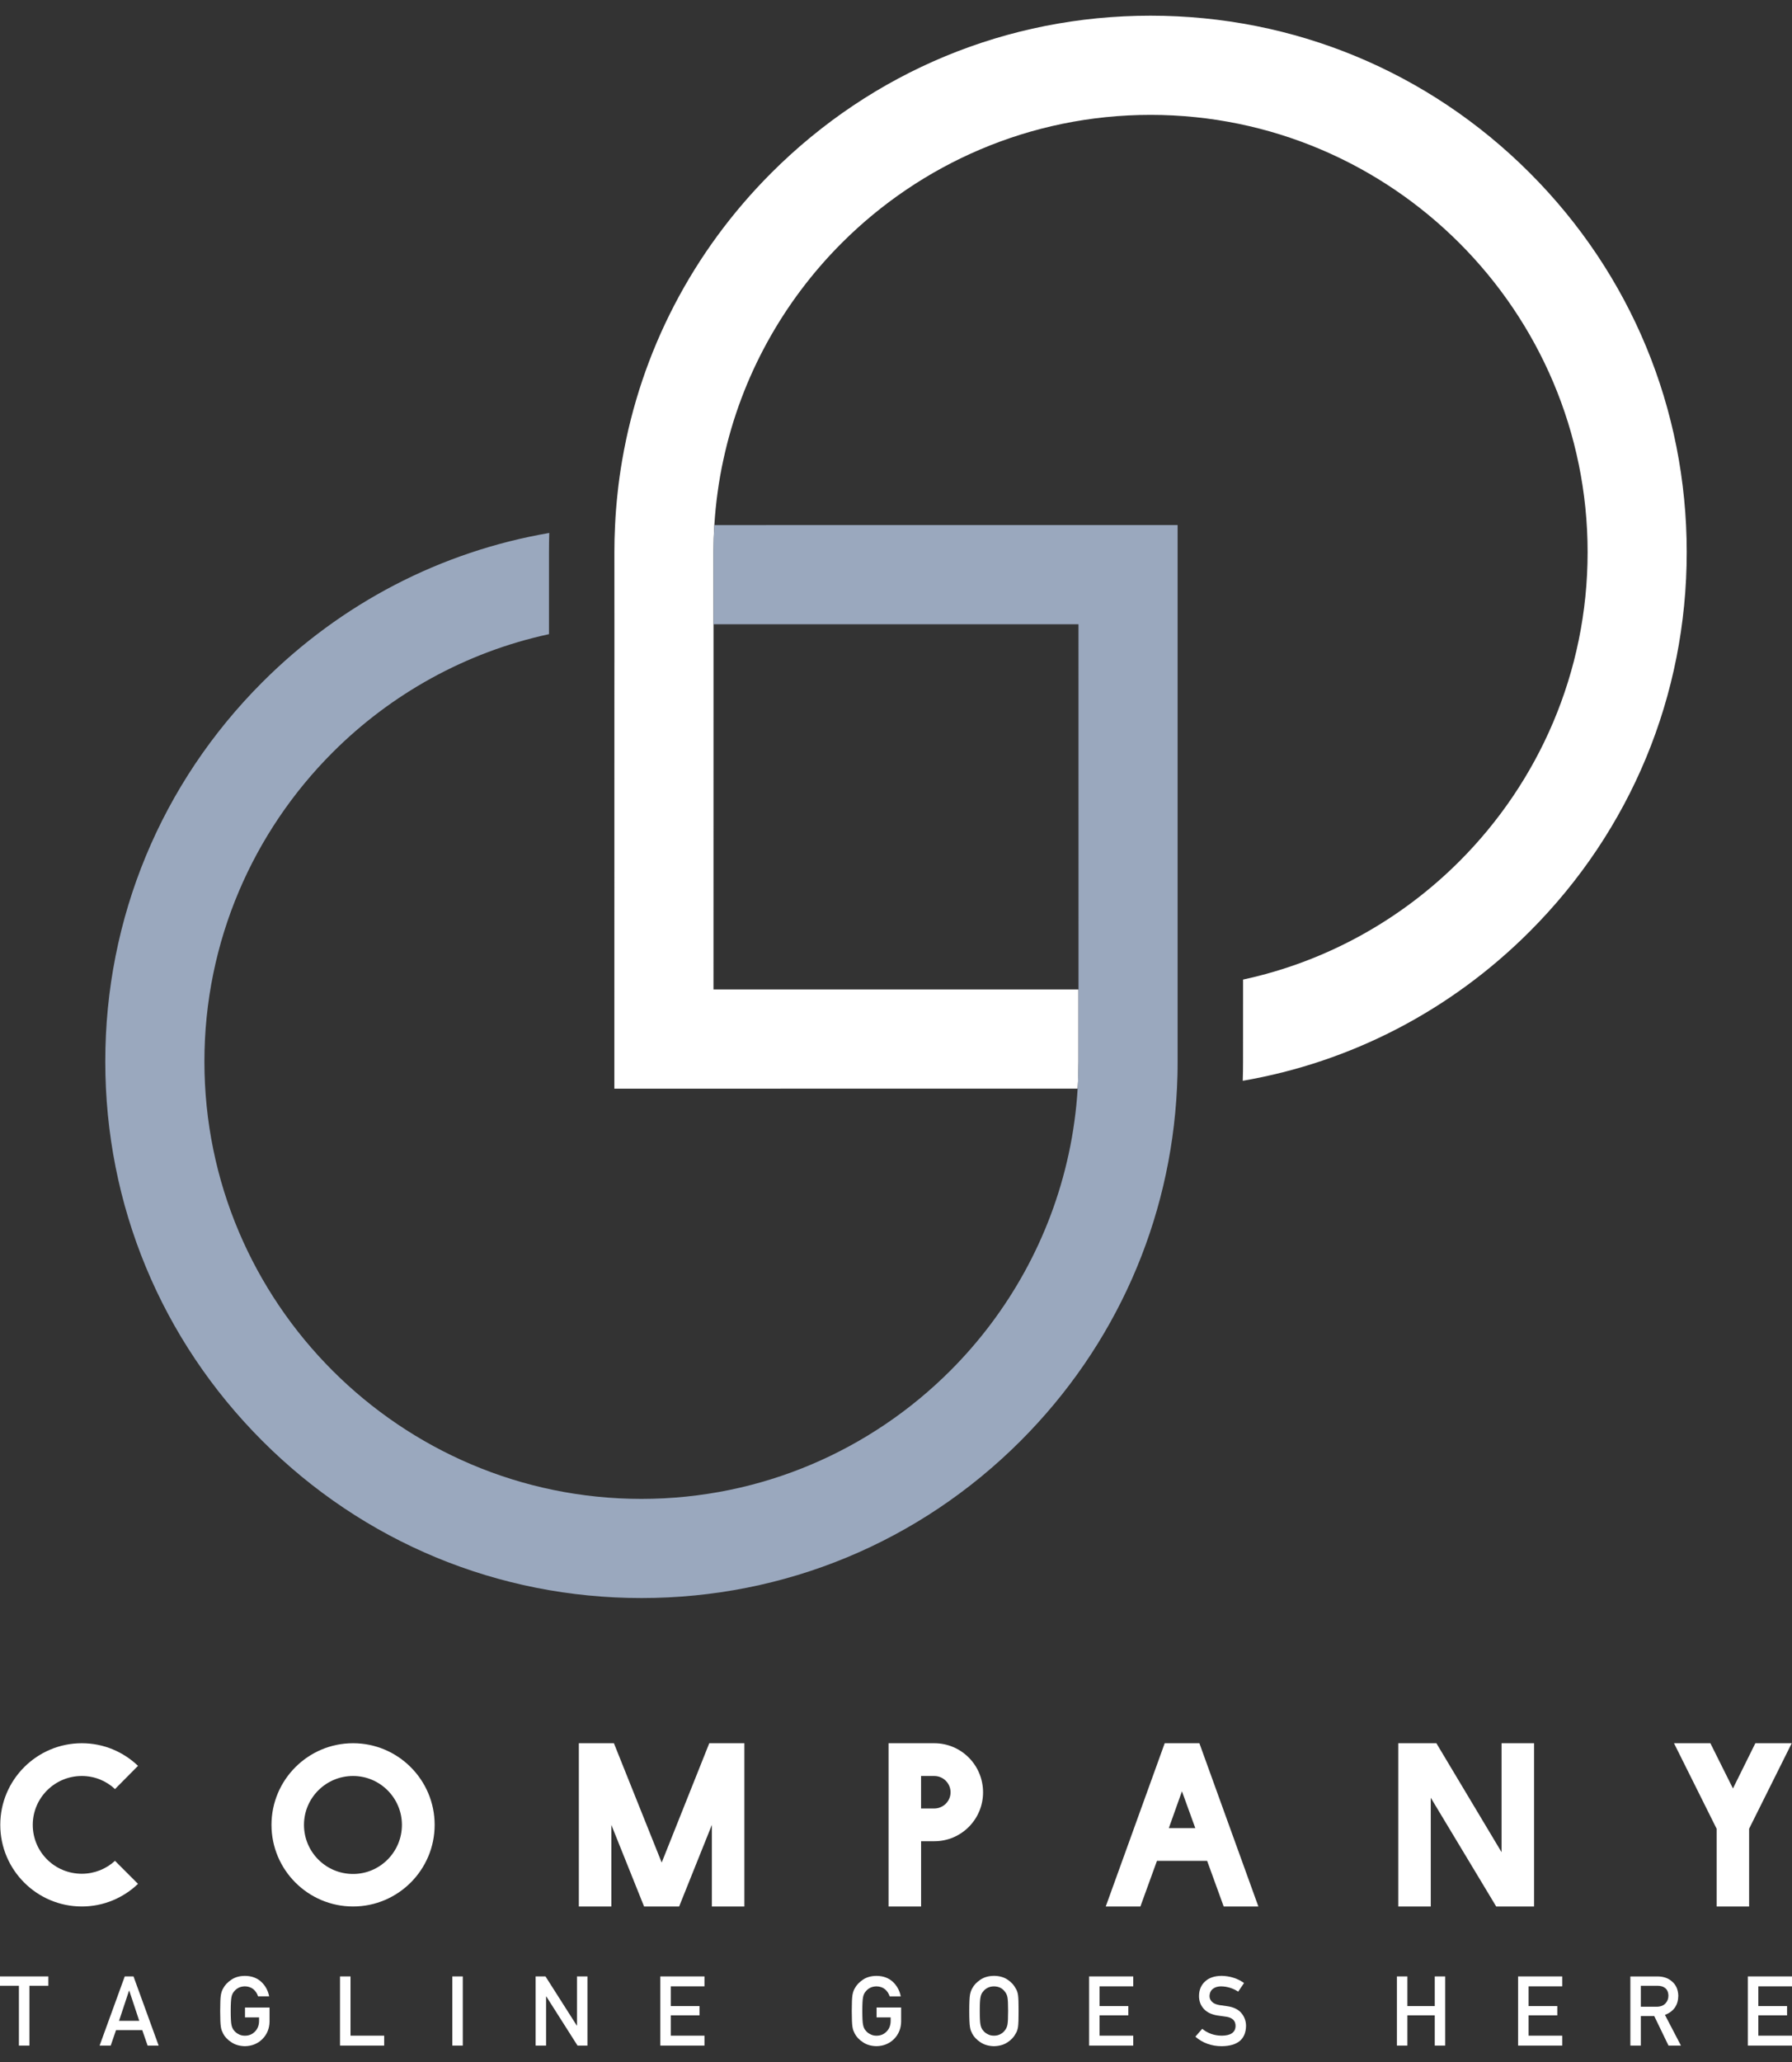 <svg width="60" height="69" viewBox="0 0 60 69" fill="none" xmlns="http://www.w3.org/2000/svg">
<rect x="0" y="0" width="60" height="69" fill="#333333" stroke="none"/>
<path d="M51.216 5.783C47.826 2.393 43.318 0.525 38.523 0.525C33.728 0.524 29.22 2.393 25.828 5.784C23.179 8.433 21.459 11.767 20.834 15.387C20.77 15.753 20.719 16.12 20.679 16.491C20.639 16.856 20.61 17.224 20.593 17.593C20.578 17.886 20.571 18.181 20.571 18.478L20.572 20.918V22.017L20.571 23.116L20.57 36.43L33.886 36.429H34.984H36.082C36.101 36.13 36.11 35.828 36.111 35.523V33.111L35.015 33.111H23.889L23.89 23.081V20.89L23.889 18.477C23.89 18.173 23.899 17.871 23.918 17.572C23.94 17.202 23.977 16.837 24.027 16.476C24.077 16.105 24.142 15.739 24.221 15.38C24.824 12.585 26.229 10.087 28.18 8.135C30.83 5.485 34.488 3.844 38.523 3.844C46.592 3.845 53.156 10.409 53.157 18.478C53.156 22.512 51.515 26.171 48.865 28.82C46.914 30.771 44.415 32.176 41.621 32.779V33.083L41.62 35.523C41.62 35.738 41.617 35.954 41.61 36.166C45.231 35.542 48.566 33.822 51.216 31.172C54.608 27.781 56.475 23.272 56.475 18.477C56.475 13.683 54.608 9.174 51.216 5.783Z" fill="white"/>
<path d="M23.89 20.89H24.985H26.08L36.11 20.89L36.111 30.921V32.016V33.111V35.523C36.11 35.827 36.101 36.13 36.082 36.428C36.06 36.798 36.024 37.163 35.973 37.525C35.923 37.895 35.859 38.26 35.78 38.619C35.176 41.414 33.771 43.914 31.82 45.865C29.17 48.515 25.512 50.156 21.477 50.157C13.409 50.156 6.844 43.592 6.844 35.523C6.844 31.488 8.486 27.83 11.135 25.18C13.086 23.229 15.586 21.825 18.381 21.221V18.477C18.381 18.26 18.384 18.045 18.39 17.834C14.77 18.456 11.435 20.177 8.784 22.828C5.392 26.22 3.524 30.728 3.525 35.523C3.525 40.317 5.393 44.826 8.783 48.216C12.174 51.607 16.683 53.475 21.477 53.475C26.272 53.475 30.781 51.607 34.172 48.216C37.352 45.035 39.193 40.87 39.408 36.407C39.414 36.264 39.42 36.121 39.424 35.977C39.425 35.9 39.427 35.822 39.428 35.744C39.429 35.67 39.429 35.597 39.429 35.523L39.429 35.522V33.082L39.429 17.57L26.114 17.57L25.016 17.571H23.918C23.9 17.87 23.89 18.172 23.889 18.476L23.89 20.89Z" fill="#9AA8BE"/>
<path d="M3.85 62.268C3.562 62.535 3.166 62.701 2.74 62.701C1.832 62.701 1.097 61.973 1.097 61.065C1.097 60.164 1.832 59.429 2.74 59.429C3.166 59.429 3.562 59.594 3.85 59.868L4.621 59.09C4.131 58.621 3.468 58.333 2.74 58.333C1.234 58.333 0.009 59.558 0.009 61.065C0.009 62.571 1.234 63.796 2.74 63.796C3.468 63.796 4.131 63.508 4.621 63.039L3.85 62.268Z" fill="white"/>
<path d="M14.553 61.065C14.553 59.558 13.327 58.333 11.821 58.333C10.315 58.333 9.09 59.558 9.09 61.065C9.09 62.571 10.315 63.796 11.821 63.796C13.327 63.796 14.553 62.571 14.553 61.065ZM11.821 62.708C10.913 62.708 10.178 61.973 10.178 61.065C10.178 60.164 10.913 59.429 11.821 59.429C12.722 59.429 13.457 60.163 13.457 61.065C13.457 61.973 12.722 62.708 11.821 62.708Z" fill="white"/>
<path d="M24.923 63.796V58.333H23.748L22.155 62.326L20.555 58.333H19.381V63.796H20.469V61.065L21.565 63.796H22.739L23.835 61.065V63.796H24.923Z" fill="white"/>
<path d="M31.279 58.333H29.751V63.796H30.84V61.612H31.287C32.187 61.612 32.915 60.877 32.915 59.977C32.915 59.068 32.187 58.333 31.279 58.333ZM31.279 60.517H30.839V59.429H31.279C31.582 59.429 31.827 59.674 31.827 59.976C31.827 60.272 31.582 60.517 31.279 60.517Z" fill="white"/>
<path d="M40.158 58.333H38.997L37.023 63.796H38.183L38.738 62.268H40.417L40.972 63.796H42.133L40.158 58.333ZM39.135 61.173L39.574 59.941L40.021 61.173H39.135Z" fill="white"/>
<path d="M50.276 61.98L48.093 58.333H46.817V63.796H47.905V60.157L50.096 63.796H51.364V58.333H50.276V61.98Z" fill="white"/>
<path d="M58.564 63.796V61.194L59.991 58.333H58.773L58.023 59.847L57.267 58.333H56.049L57.476 61.194V63.796H58.564Z" fill="white"/>
<path d="M0 66.449H0.633V68.451H0.986V66.449H1.619V66.136H0V66.449Z" fill="white"/>
<path d="M4.177 66.136L3.335 68.451H3.707L3.885 67.933H4.763L4.942 68.451H5.312L4.47 66.136H4.177ZM3.986 67.622L4.321 66.611H4.327L4.662 67.622H3.986Z" fill="white"/>
<path d="M7.84 66.637C7.877 66.589 7.926 66.549 7.986 66.517C8.046 66.487 8.117 66.47 8.199 66.468C8.311 66.47 8.407 66.503 8.485 66.565C8.56 66.631 8.612 66.71 8.64 66.803H9.012C8.975 66.61 8.886 66.447 8.746 66.316C8.605 66.186 8.423 66.12 8.199 66.118C8.017 66.12 7.866 66.163 7.744 66.248C7.62 66.331 7.53 66.426 7.474 66.534C7.439 66.589 7.413 66.663 7.396 66.754C7.38 66.845 7.372 67.025 7.372 67.294C7.372 67.558 7.38 67.737 7.396 67.831C7.405 67.88 7.415 67.922 7.428 67.954C7.442 67.986 7.457 68.019 7.474 68.055C7.53 68.162 7.62 68.256 7.744 68.337C7.866 68.422 8.018 68.466 8.2 68.471C8.436 68.466 8.632 68.387 8.787 68.231C8.942 68.074 9.021 67.88 9.025 67.648V67.177H8.203V67.508H8.674V67.629C8.672 67.774 8.627 67.891 8.538 67.98C8.449 68.073 8.336 68.12 8.2 68.12C8.117 68.12 8.046 68.103 7.987 68.068C7.927 68.038 7.878 67.999 7.841 67.952C7.796 67.902 7.765 67.837 7.75 67.756C7.733 67.676 7.725 67.522 7.725 67.294C7.725 67.067 7.734 66.912 7.75 66.829C7.765 66.75 7.795 66.686 7.84 66.637Z" fill="white"/>
<path d="M11.385 66.136V68.451H12.863V68.119H11.736V66.136H11.385Z" fill="white"/>
<path d="M15.495 66.136H15.144V68.451H15.495V66.136Z" fill="white"/>
<path d="M19.318 67.781H19.312L18.264 66.136H17.934V68.451H18.284V66.806H18.291L19.337 68.451H19.669V66.136H19.318V67.781Z" fill="white"/>
<path d="M23.587 66.468V66.136H22.109V68.451H23.587V68.119H22.459V67.44H23.421V67.129H22.459V66.468H23.587Z" fill="white"/>
<path d="M28.89 66.247C28.767 66.331 28.677 66.426 28.621 66.533C28.586 66.589 28.56 66.663 28.543 66.754C28.527 66.845 28.519 67.025 28.519 67.294C28.519 67.558 28.527 67.737 28.543 67.83C28.551 67.88 28.562 67.922 28.575 67.954C28.588 67.986 28.604 68.019 28.621 68.054C28.677 68.161 28.767 68.255 28.891 68.337C29.013 68.422 29.164 68.466 29.346 68.47C29.582 68.466 29.778 68.386 29.934 68.231C30.088 68.074 30.168 67.88 30.172 67.648V67.176H29.35V67.508H29.821V67.629C29.819 67.774 29.774 67.891 29.685 67.98C29.596 68.073 29.483 68.12 29.346 68.12C29.264 68.12 29.193 68.102 29.134 68.067C29.073 68.038 29.025 67.999 28.988 67.951C28.942 67.902 28.912 67.837 28.897 67.756C28.88 67.675 28.872 67.522 28.872 67.294C28.872 67.066 28.88 66.911 28.897 66.829C28.912 66.751 28.942 66.687 28.988 66.637C29.025 66.589 29.073 66.549 29.134 66.518C29.193 66.487 29.264 66.471 29.346 66.469C29.459 66.471 29.554 66.503 29.632 66.566C29.707 66.631 29.759 66.71 29.788 66.804H30.159C30.122 66.61 30.033 66.448 29.893 66.316C29.752 66.186 29.57 66.12 29.347 66.118C29.164 66.12 29.012 66.163 28.89 66.247Z" fill="white"/>
<path d="M32.554 66.533C32.52 66.589 32.493 66.663 32.477 66.754C32.461 66.845 32.453 67.025 32.453 67.294C32.453 67.558 32.461 67.737 32.477 67.83C32.485 67.88 32.496 67.922 32.508 67.954C32.522 67.986 32.537 68.019 32.554 68.054C32.611 68.161 32.7 68.255 32.824 68.337C32.946 68.422 33.098 68.466 33.28 68.471C33.464 68.466 33.617 68.422 33.74 68.337C33.862 68.255 33.95 68.161 34.004 68.054C34.043 67.998 34.07 67.924 34.085 67.83C34.099 67.737 34.105 67.558 34.105 67.294C34.105 67.025 34.099 66.845 34.085 66.754C34.07 66.663 34.043 66.589 34.004 66.533C33.95 66.426 33.862 66.331 33.74 66.247C33.618 66.163 33.464 66.119 33.28 66.117C33.098 66.12 32.946 66.163 32.824 66.247C32.7 66.331 32.61 66.426 32.554 66.533ZM32.83 66.829C32.845 66.75 32.875 66.686 32.921 66.637C32.958 66.589 33.007 66.549 33.067 66.518C33.126 66.487 33.197 66.47 33.28 66.469C33.363 66.47 33.436 66.487 33.497 66.518C33.556 66.549 33.602 66.589 33.637 66.637C33.682 66.686 33.714 66.75 33.731 66.829C33.747 66.911 33.754 67.066 33.754 67.294C33.754 67.521 33.747 67.675 33.731 67.756C33.714 67.836 33.682 67.901 33.637 67.951C33.602 67.999 33.556 68.037 33.497 68.067C33.436 68.102 33.363 68.119 33.28 68.119C33.197 68.119 33.126 68.102 33.067 68.067C33.007 68.037 32.958 67.999 32.921 67.951C32.875 67.901 32.845 67.836 32.83 67.756C32.813 67.675 32.805 67.521 32.805 67.294C32.805 67.066 32.813 66.911 32.83 66.829Z" fill="white"/>
<path d="M36.466 68.451H37.944V68.119H36.816V67.44H37.779V67.129H36.816V66.468H37.944V66.136H36.466V68.451Z" fill="white"/>
<path d="M40.911 68.119C40.657 68.117 40.437 68.041 40.253 67.889L40.023 68.153C40.27 68.365 40.565 68.471 40.908 68.471C41.438 68.464 41.709 68.24 41.72 67.797C41.72 67.633 41.669 67.489 41.566 67.365C41.463 67.24 41.302 67.162 41.085 67.132C40.975 67.118 40.889 67.106 40.825 67.095C40.711 67.074 40.627 67.036 40.576 66.981C40.524 66.927 40.498 66.867 40.498 66.8C40.5 66.689 40.539 66.605 40.614 66.549C40.686 66.495 40.776 66.469 40.884 66.469C41.092 66.473 41.283 66.532 41.457 66.646L41.653 66.357C41.44 66.204 41.189 66.124 40.902 66.117C40.662 66.12 40.478 66.182 40.348 66.305C40.213 66.429 40.146 66.591 40.146 66.794C40.146 66.962 40.199 67.105 40.306 67.222C40.41 67.337 40.561 67.41 40.76 67.443C40.871 67.459 40.974 67.473 41.067 67.486C41.27 67.521 41.371 67.625 41.369 67.797C41.364 68.008 41.211 68.115 40.911 68.119Z" fill="white"/>
<path d="M46.772 68.451H47.122V67.44H48.039V68.451H48.389V66.136H48.039V67.129H47.122V66.136H46.772V68.451Z" fill="white"/>
<path d="M52.307 66.468V66.136H50.829V68.451H52.307V68.119H51.18V67.44H52.142V67.129H51.18V66.468H52.307Z" fill="white"/>
<path d="M56.193 66.783C56.187 66.569 56.111 66.404 55.963 66.289C55.842 66.188 55.685 66.137 55.492 66.137H54.588V68.451H54.939V67.462H55.387L55.865 68.451H56.282L55.746 67.424C56.04 67.311 56.189 67.097 56.193 66.783ZM54.939 67.151V66.449H55.489C55.601 66.449 55.686 66.473 55.746 66.521C55.821 66.575 55.859 66.662 55.862 66.783C55.862 66.883 55.829 66.968 55.765 67.037C55.699 67.111 55.6 67.149 55.47 67.151H54.939Z" fill="white"/>
<path d="M58.522 68.451H60V68.119H58.873V67.44H59.835V67.129H58.873V66.468H60V66.136H58.522V68.451Z" fill="white"/>
</svg>
